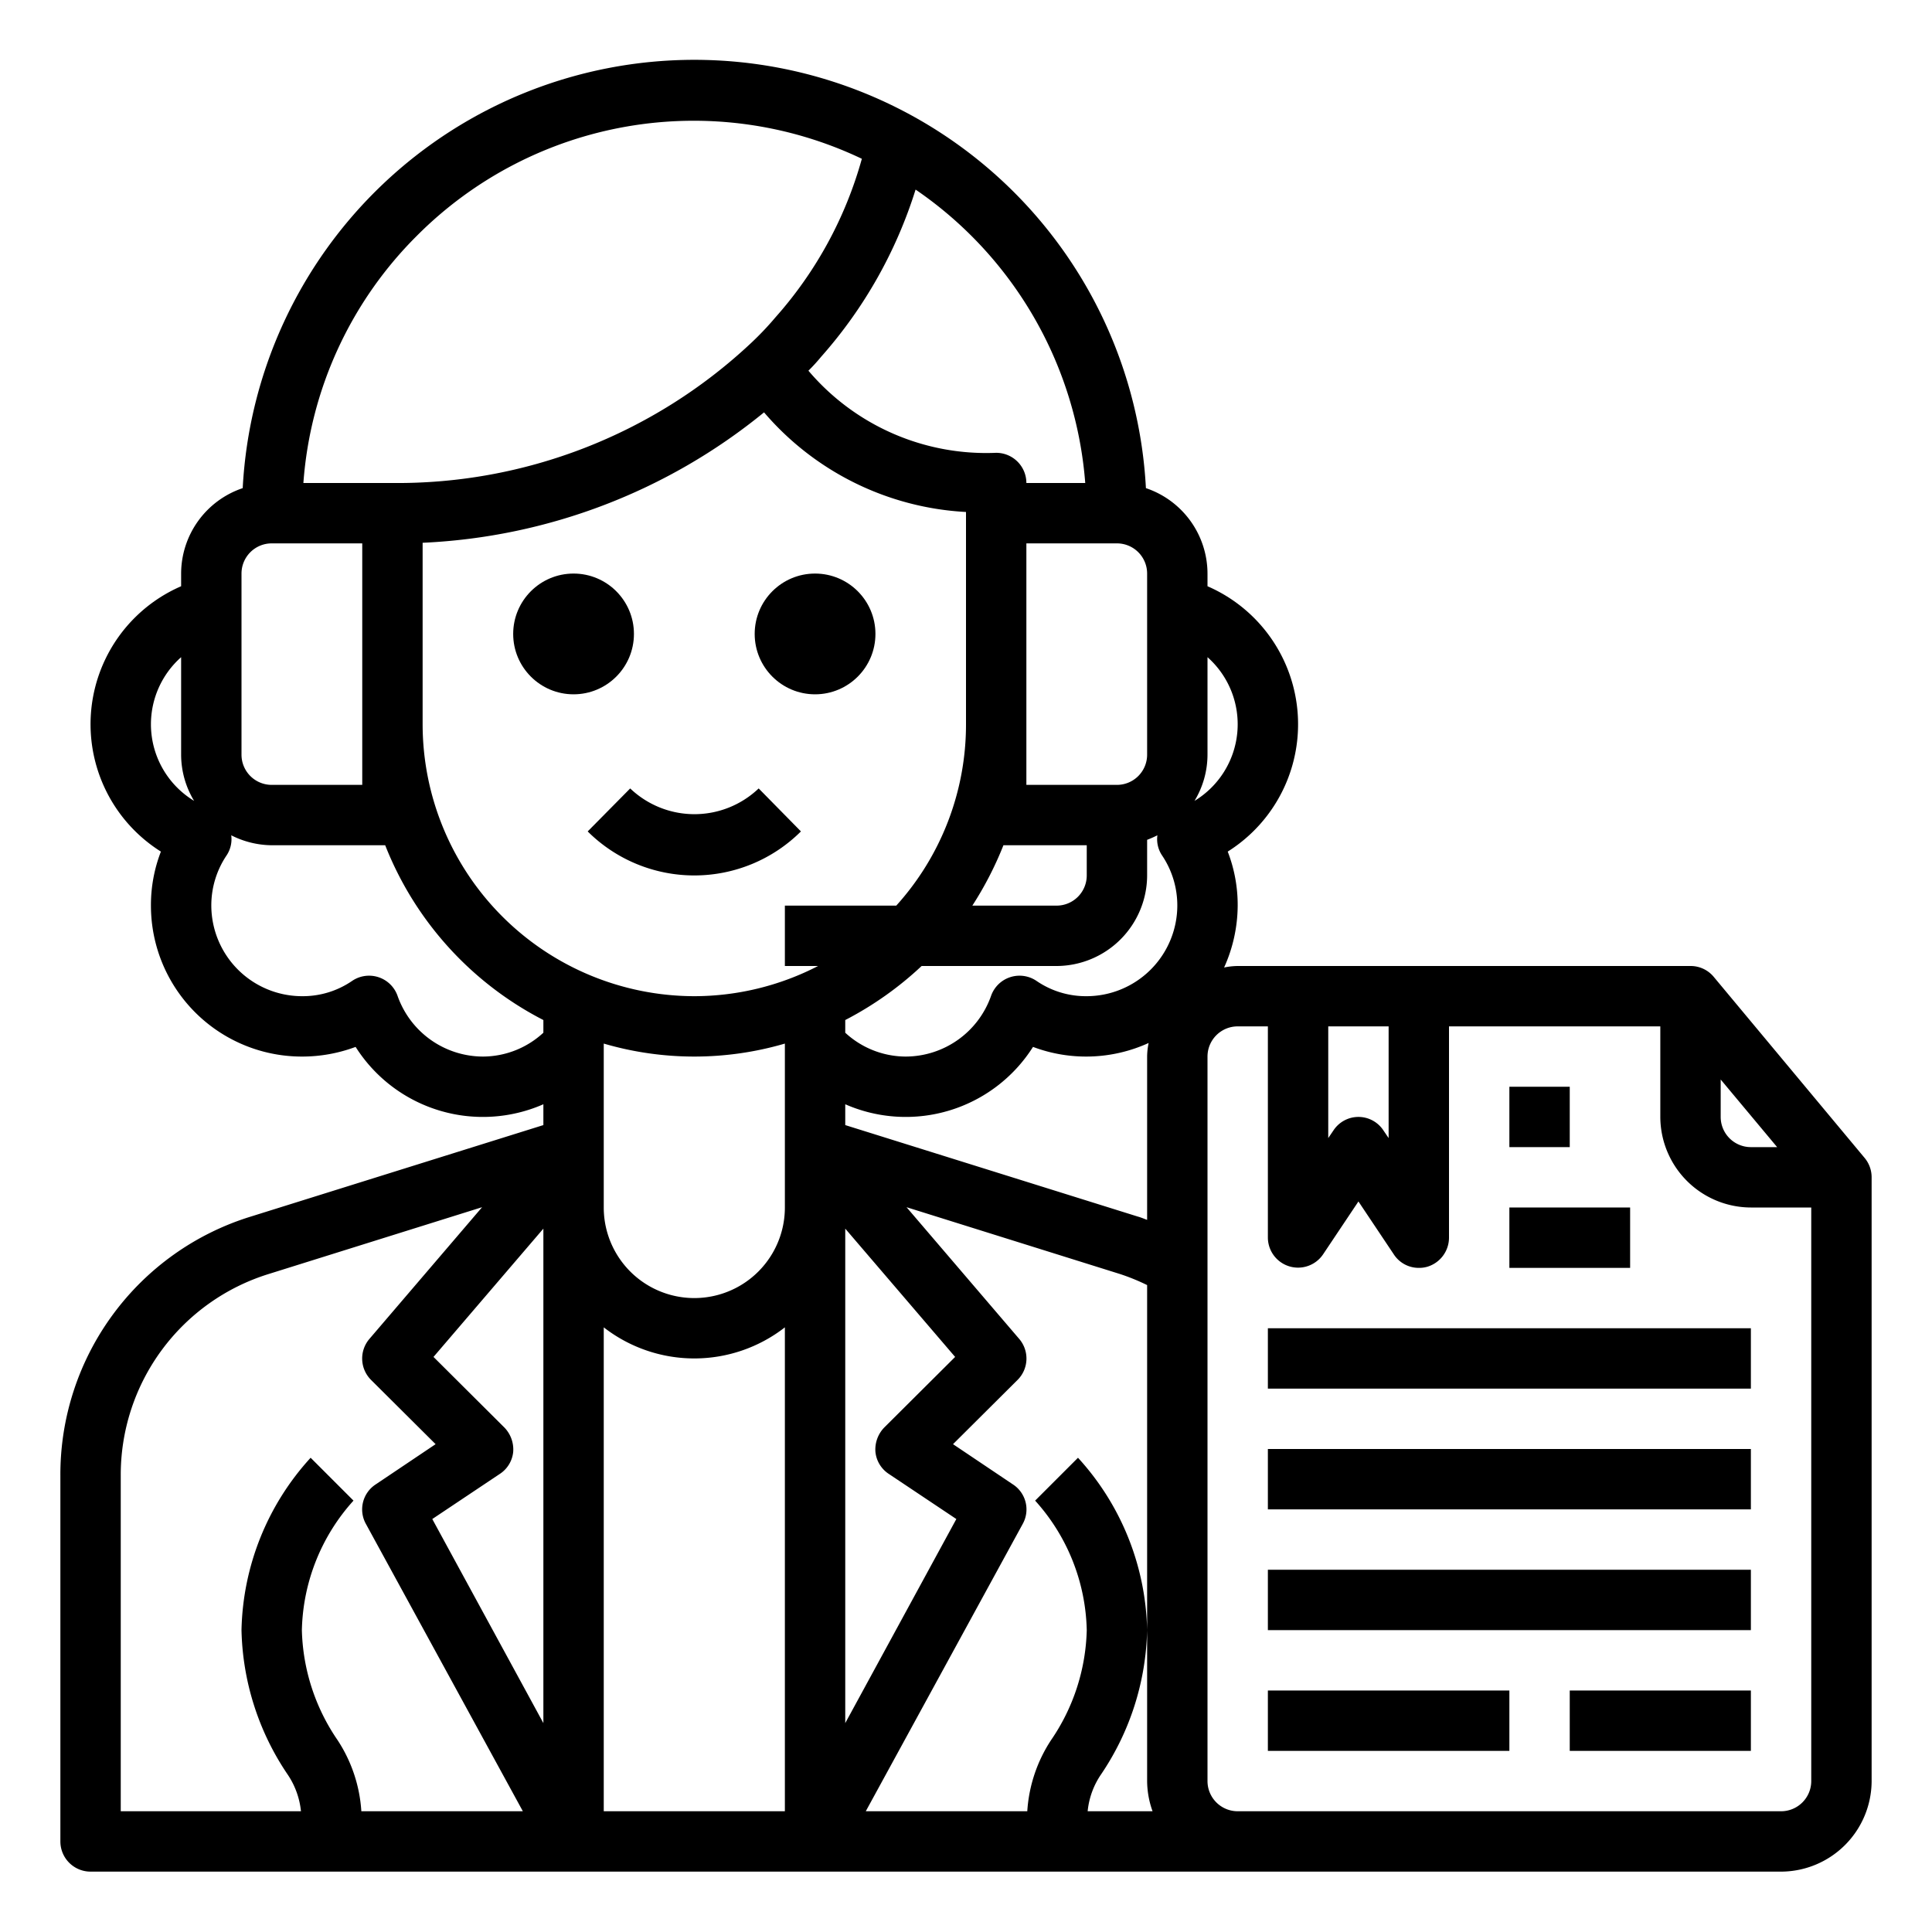 <svg xmlns="http://www.w3.org/2000/svg" viewBox="0 0 64 64" x="0px" y="0px"><g data-name="News Anchor-Newsreader-Avatar-Occupation-Woman"><path d="M61.77,38.36l-5-6A.992.992,0,0,0,56,32H41a2.3,2.3,0,0,0-.45.05A5.033,5.033,0,0,0,41,30a4.9,4.9,0,0,0-.33-1.79A4.983,4.983,0,0,0,40,19.42V19a2.993,2.993,0,0,0-2.04-2.83,14.981,14.981,0,0,0-29.92,0A2.993,2.993,0,0,0,6,19v.42a4.983,4.983,0,0,0-.67,8.79A4.9,4.9,0,0,0,5,30a5,5,0,0,0,5,5,5.058,5.058,0,0,0,1.78-.32A4.991,4.991,0,0,0,18,36.58v.69L8.31,40.3A8.941,8.941,0,0,0,2,48.88V61a1,1,0,0,0,1,1H59a3.009,3.009,0,0,0,3-3V39A1,1,0,0,0,61.77,38.36ZM5,24a2.972,2.972,0,0,1,1-2.23V25a2.96,2.96,0,0,0,.43,1.53A2.968,2.968,0,0,1,5,24Zm6.97,36a4.846,4.846,0,0,0-.79-2.36A6.723,6.723,0,0,1,10,54a6.609,6.609,0,0,1,1.71-4.29l-1.42-1.42A8.723,8.723,0,0,0,8,54a8.855,8.855,0,0,0,1.52,4.77A2.655,2.655,0,0,1,9.97,60H4V48.88A6.964,6.964,0,0,1,8.91,42.2l7.06-2.21-3.73,4.36a1,1,0,0,0,.05,1.36l2.14,2.13-1.98,1.33a.989.989,0,0,0-.33,1.31L17.32,60ZM18,57.08l-3.68-6.76,2.23-1.49A.989.989,0,0,0,17,48.1a1.046,1.046,0,0,0-.29-.81l-2.35-2.34L18,40.7ZM38,19v6a1,1,0,0,1-1,1H34V18h3A1,1,0,0,1,38,19Zm-2,9v1a1,1,0,0,1-1,1H32.21a11.455,11.455,0,0,0,1.03-2Zm-.05-12H34a1,1,0,0,0-1-1,7.726,7.726,0,0,1-6.22-2.72,6.016,6.016,0,0,0,.42-.46,15.167,15.167,0,0,0,3.13-5.54A12.983,12.983,0,0,1,35.95,16ZM13.81,7.81A12.941,12.941,0,0,1,28.55,5.26a13.216,13.216,0,0,1-2.86,5.25,10.137,10.137,0,0,1-.86.9A17.117,17.117,0,0,1,13,16H10.05A12.874,12.874,0,0,1,13.81,7.81ZM8,19a1,1,0,0,1,1-1h3v8H9a1,1,0,0,1-1-1ZM18,34.21A2.963,2.963,0,0,1,16,35a3.007,3.007,0,0,1-2.83-2.01,1,1,0,0,0-1.5-.5A2.889,2.889,0,0,1,10,33a3.009,3.009,0,0,1-3-3,2.964,2.964,0,0,1,.51-1.67.969.969,0,0,0,.15-.66A3.015,3.015,0,0,0,9,28h3.76A11.075,11.075,0,0,0,18,33.79ZM26,60H20V43.97a4.884,4.884,0,0,0,6,0Zm0-20a3,3,0,0,1-6,0V34.57a10.68,10.68,0,0,0,6,0Zm-3-7a9.014,9.014,0,0,1-9-9V17.98a19.236,19.236,0,0,0,11.31-4.32A9.468,9.468,0,0,0,32,16.96V24a8.944,8.944,0,0,1-2.31,6H26v2h1.1A8.967,8.967,0,0,1,23,33Zm5,3.58a4.991,4.991,0,0,0,6.22-1.9,4.992,4.992,0,0,0,3.83-.13A2.3,2.3,0,0,0,38,35v5.41c-.11-.04-.2-.08-.31-.11L28,37.27Zm0,4.12,3.64,4.25-2.35,2.34a1.046,1.046,0,0,0-.29.81.989.989,0,0,0,.45.73l2.23,1.49L28,57.08ZM36.03,60a2.615,2.615,0,0,1,.45-1.23A8.855,8.855,0,0,0,38,54a8.723,8.723,0,0,0-2.29-5.71l-1.42,1.42A6.609,6.609,0,0,1,36,54a6.723,6.723,0,0,1-1.18,3.64A4.846,4.846,0,0,0,34.03,60H28.68l5.2-9.52a.989.989,0,0,0-.33-1.31l-1.98-1.33,2.14-2.13a1,1,0,0,0,.05-1.36l-3.73-4.36,7.06,2.21a6.9,6.9,0,0,1,.91.37V59a3,3,0,0,0,.18,1ZM36,33a2.889,2.889,0,0,1-1.67-.51,1,1,0,0,0-1.5.5A3.007,3.007,0,0,1,30,35a2.963,2.963,0,0,1-2-.79v-.42A11.25,11.25,0,0,0,30.53,32H35a3.009,3.009,0,0,0,3-3V27.82a3.493,3.493,0,0,0,.34-.15.969.969,0,0,0,.15.66A2.964,2.964,0,0,1,39,30,3.009,3.009,0,0,1,36,33Zm21,2.76L58.87,38H58a1,1,0,0,1-1-1ZM44,34h2v3.7l-.17-.25a.99.99,0,0,0-1.66,0L44,37.7Zm-4-9V21.77a2.968,2.968,0,0,1-.43,4.76A2.96,2.96,0,0,0,40,25ZM60,59a1,1,0,0,1-1,1H41a1,1,0,0,1-1-1V35a1,1,0,0,1,1-1h1v7a1,1,0,0,0,1.83.55L45,39.8l1.17,1.75A.984.984,0,0,0,47,42a.967.967,0,0,0,.29-.04A1.008,1.008,0,0,0,48,41V34h7v3a3.009,3.009,0,0,0,3,3h2Z"></path><rect x="42" y="44" width="16" height="2"></rect><rect x="42" y="48" width="16" height="2"></rect><rect x="42" y="52" width="16" height="2"></rect><rect x="42" y="56" width="8" height="2"></rect><rect x="52" y="56" width="6" height="2"></rect><rect x="50" y="40" width="4" height="2"></rect><rect x="50" y="36" width="2" height="2"></rect><circle cx="19" cy="21" r="2"></circle><circle cx="27" cy="21" r="2"></circle><path d="M19.468,27.542a5.007,5.007,0,0,0,7.064,0l-1.4-1.424a3.082,3.082,0,0,1-4.256,0Z"></path></g></svg>